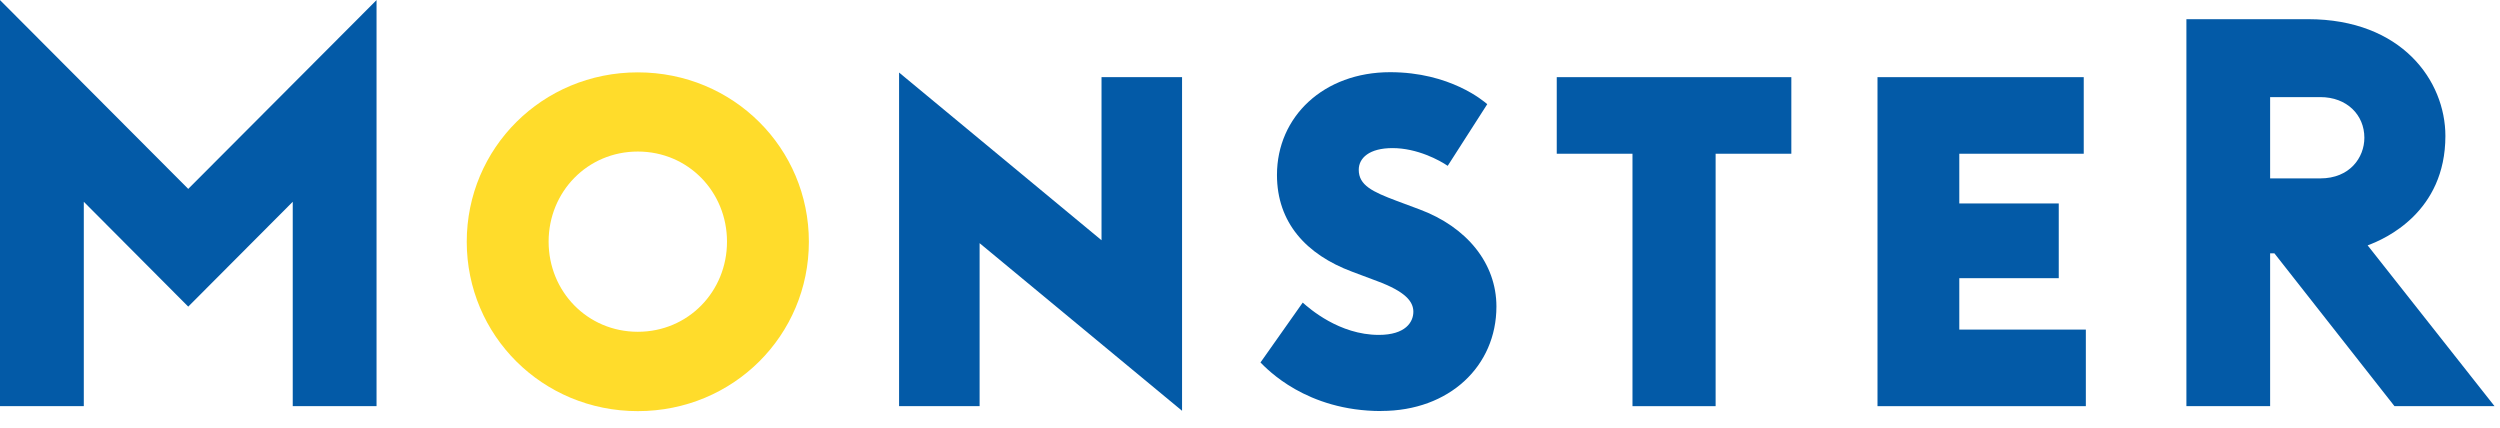 <?xml version="1.0" ?>
<svg xmlns="http://www.w3.org/2000/svg" viewBox="0 0 146 25" fill="none" aria-label="Monster">
	<path d="M52.506 23.72H57.209V14.201L69.032 23.99V4.506H64.329V14.03L52.506 4.236V23.72Z" fill="#035AA7"/>
	<path d="M90.914 4.506V8.978H95.337V23.72H100.192V8.978H104.614V4.506H90.914Z" fill="#035AA7"/>
	<path d="M109.646 4.506V23.72H121.813V19.248H114.423V16.246H120.231V11.882H114.423V8.978H121.69V4.506H109.646Z" fill="#035AA7"/>
	<path d="M135.509 10.418H132.575V5.671H135.509C137.061 5.671 138.079 6.713 138.079 8.044C138.079 9.209 137.219 10.418 135.509 10.418ZM138.27 14.329C139.302 13.951 142.811 12.388 142.811 7.941C142.811 4.727 140.27 1.12 134.786 1.12H127.686V23.72H132.575V14.796H132.826L139.838 23.72H145.681L138.27 14.329Z" fill="#035AA7"/>
	<path d="M10.993 11.032L0 0.005V23.72H4.894V11.784L10.993 17.907L17.096 11.784V23.72H21.99V0.005L10.993 11.032Z" fill="#035AA7"/>
	<path d="M80.668 24.005C76.275 24.005 73.99 21.543 73.612 21.169L76.079 17.671C76.462 18.01 78.211 19.558 80.521 19.558C82.088 19.558 82.54 18.806 82.54 18.206C82.54 17.607 82.074 17.027 80.418 16.413L78.963 15.867C76.28 14.865 74.575 12.998 74.575 10.216C74.575 6.806 77.307 4.216 81.184 4.216C84.678 4.216 86.639 5.897 86.855 6.084L84.546 9.685C84.074 9.361 82.767 8.649 81.322 8.649C79.971 8.649 79.351 9.224 79.351 9.916C79.351 10.821 80.152 11.199 81.577 11.735L82.894 12.226C85.656 13.253 87.391 15.371 87.391 17.902C87.391 21.376 84.644 24 80.668 24" fill="#035AA7"/>
	<path d="M37.248 19.376C34.305 19.376 32.039 17.022 32.039 14.113C32.039 11.204 34.305 8.85 37.248 8.85C40.192 8.85 42.457 11.204 42.457 14.113C42.457 17.022 40.192 19.376 37.248 19.376ZM37.248 4.226C31.666 4.226 27.258 8.654 27.258 14.118C27.258 19.582 31.666 24.01 37.248 24.01C42.831 24.01 47.238 19.582 47.238 14.118C47.238 8.654 42.831 4.226 37.248 4.226Z" fill="#FFDC2B"/>
</svg>